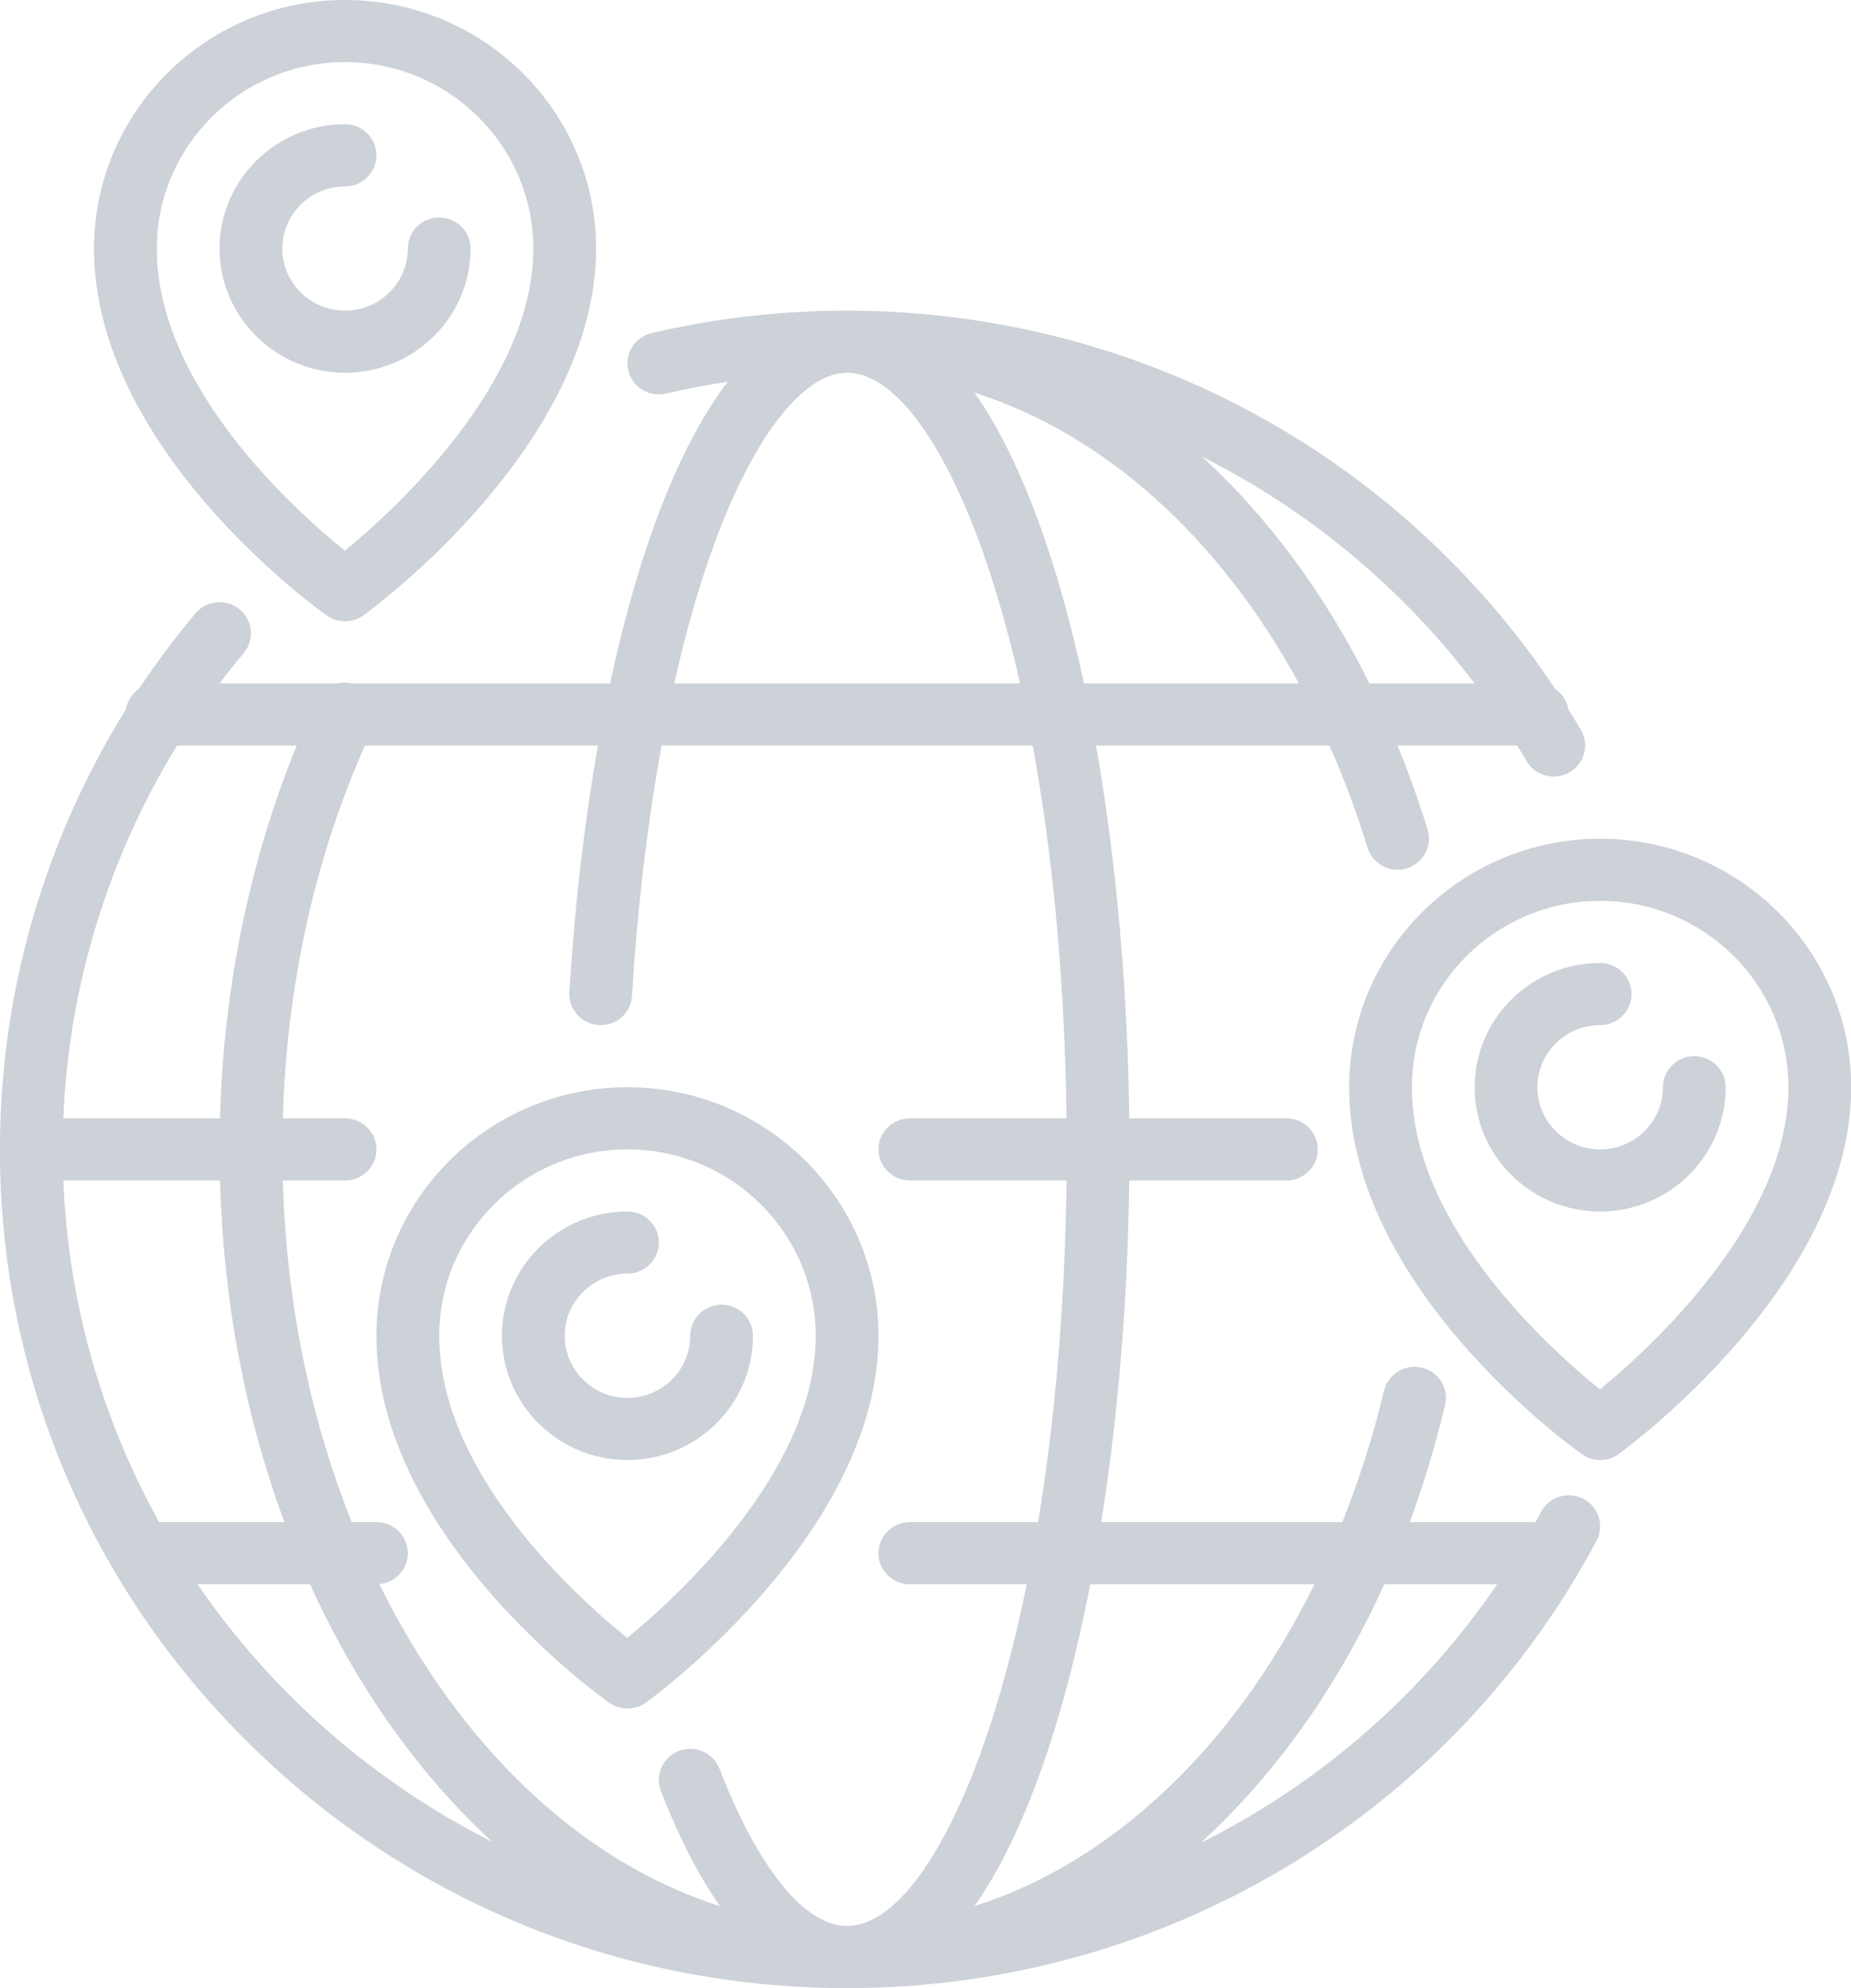 <svg xmlns="http://www.w3.org/2000/svg" xmlns:xlink="http://www.w3.org/1999/xlink" preserveAspectRatio="xMidYMid" width="104.781" height="112.5" viewBox="0 0 104.781 112.5">
  <defs>
    <style>
      .cls-1 {
        fill: #cdd1d8;
        fill-rule: evenodd;
      }
    </style>
  </defs>
  <path d="M91.630,82.277 C91.318,82.504 90.950,82.617 90.581,82.617 C90.220,82.617 89.858,82.508 89.549,82.290 C89.011,81.909 76.372,72.844 76.372,61.523 C76.372,53.769 82.746,47.461 90.581,47.461 C98.416,47.461 104.791,53.769 104.791,61.523 C104.791,72.614 92.168,81.888 91.630,82.277 ZM90.581,50.976 C84.705,50.976 79.924,55.707 79.924,61.523 C79.924,69.315 87.702,76.309 90.570,78.623 C93.435,76.269 101.238,69.156 101.238,61.523 C101.238,55.707 96.458,50.976 90.581,50.976 ZM90.581,68.555 C86.664,68.555 83.476,65.400 83.476,61.523 C83.476,57.646 86.664,54.492 90.581,54.492 C91.562,54.492 92.357,55.279 92.357,56.250 C92.357,57.221 91.562,58.008 90.581,58.008 C88.622,58.008 87.029,59.585 87.029,61.523 C87.029,63.462 88.622,65.039 90.581,65.039 C92.540,65.039 94.134,63.462 94.134,61.523 C94.134,60.552 94.929,59.765 95.910,59.765 C96.891,59.765 97.686,60.552 97.686,61.523 C97.686,65.400 94.499,68.555 90.581,68.555 ZM88.843,43.707 C88.563,43.867 88.257,43.943 87.956,43.943 C87.342,43.943 86.746,43.628 86.416,43.065 C86.244,42.770 86.063,42.479 85.884,42.187 L79.112,42.187 C79.738,43.717 80.306,45.304 80.812,46.945 C81.098,47.874 80.569,48.856 79.630,49.139 C79.458,49.191 79.283,49.216 79.112,49.216 C78.351,49.216 77.647,48.728 77.414,47.970 C76.792,45.951 76.070,44.021 75.258,42.187 L62.044,42.187 C63.201,48.766 63.837,56.062 63.926,63.281 L72.819,63.281 C73.800,63.281 74.595,64.068 74.595,65.039 C74.595,66.010 73.800,66.797 72.819,66.797 L63.926,66.797 C63.845,73.379 63.310,80.024 62.339,86.133 L75.983,86.133 C76.936,83.759 77.730,81.268 78.344,78.697 C78.569,77.752 79.526,77.168 80.481,77.390 C81.435,77.613 82.027,78.560 81.801,79.505 C81.255,81.795 80.585,84.008 79.800,86.133 L86.916,86.133 C87.024,85.939 87.130,85.745 87.235,85.549 C87.693,84.691 88.768,84.363 89.635,84.817 C90.503,85.271 90.834,86.334 90.375,87.192 C82.036,102.802 65.780,112.500 47.952,112.500 C35.142,112.500 23.099,107.563 14.041,98.599 C4.983,89.635 -0.005,77.716 -0.005,65.039 C-0.005,56.218 2.496,47.584 7.125,40.141 C7.206,39.661 7.480,39.247 7.868,38.982 C8.848,37.505 9.913,36.077 11.062,34.710 C11.689,33.964 12.810,33.862 13.564,34.482 C14.318,35.103 14.421,36.212 13.794,36.958 C13.323,37.518 12.869,38.090 12.428,38.671 L19.124,38.671 C19.390,38.609 19.672,38.605 19.948,38.671 L34.536,38.671 C36.072,31.527 38.297,25.387 41.196,21.603 C40.021,21.780 38.855,22.000 37.702,22.270 C36.748,22.492 35.791,21.908 35.566,20.963 C35.340,20.018 35.931,19.072 36.886,18.848 C40.491,18.005 44.215,17.578 47.952,17.578 C56.520,17.578 64.929,19.841 72.270,24.124 C78.601,27.817 84.005,32.922 88.037,38.984 C88.421,39.246 88.693,39.654 88.776,40.126 C89.020,40.516 89.259,40.908 89.491,41.305 C89.983,42.145 89.692,43.220 88.843,43.707 ZM84.750,89.648 L78.359,89.648 C76.023,94.811 72.955,99.346 69.264,103.042 C68.836,103.471 68.402,103.885 67.963,104.285 C74.651,100.948 80.452,95.947 84.750,89.648 ZM66.737,100.571 C69.735,97.569 72.335,93.846 74.412,89.648 L61.719,89.648 C60.242,97.251 58.044,103.756 55.163,107.859 C59.308,106.543 63.227,104.087 66.737,100.571 ZM27.864,104.223 C26.013,102.523 24.268,100.577 22.655,98.393 C20.681,95.720 18.975,92.785 17.550,89.648 L11.181,89.648 C15.394,95.794 21.137,100.832 27.864,104.223 ZM9.007,86.133 L16.101,86.133 C13.889,80.170 12.639,73.607 12.455,66.797 L3.586,66.797 C3.865,73.780 5.797,80.350 9.007,86.133 ZM10.024,42.187 C6.123,48.536 3.888,55.807 3.584,63.281 L12.453,63.281 C12.656,55.859 14.146,48.652 16.801,42.187 L10.024,42.187 ZM35.778,56.355 C35.720,57.323 34.880,58.063 33.899,58.004 C32.920,57.946 32.174,57.113 32.232,56.144 C32.519,51.404 33.060,46.654 33.850,42.187 L20.658,42.187 C17.819,48.565 16.224,55.800 16.008,63.281 L19.533,63.281 C20.514,63.281 21.309,64.068 21.309,65.039 C21.309,66.010 20.514,66.797 19.533,66.797 L16.009,66.797 C16.210,73.780 17.600,80.350 19.912,86.133 L21.309,86.133 C22.290,86.133 23.085,86.920 23.085,87.891 C23.085,88.807 22.377,89.558 21.473,89.640 C25.935,98.684 32.782,105.333 40.762,107.863 C39.629,106.259 38.496,104.139 37.413,101.347 C37.061,100.441 37.519,99.424 38.435,99.076 C39.350,98.729 40.378,99.181 40.729,100.087 C42.922,105.741 45.555,108.984 47.952,108.984 C50.816,108.984 53.938,104.444 56.302,96.839 C56.991,94.623 57.598,92.213 58.120,89.648 L51.505,89.648 C50.524,89.648 49.729,88.861 49.729,87.890 C49.729,86.919 50.524,86.132 51.505,86.132 L58.767,86.132 C59.741,80.226 60.294,73.650 60.374,66.796 L51.505,66.796 C50.524,66.796 49.729,66.010 49.729,65.039 C49.729,64.068 50.524,63.281 51.505,63.281 L60.374,63.281 C60.285,55.739 59.625,48.534 58.460,42.187 L37.450,42.187 C36.652,46.545 36.082,51.336 35.778,56.355 ZM47.952,21.093 C45.507,21.093 42.732,24.615 40.530,30.513 C39.635,32.912 38.842,35.660 38.165,38.672 L57.743,38.672 C57.312,36.759 56.831,34.941 56.302,33.239 C53.938,25.634 50.816,21.093 47.952,21.093 ZM55.166,22.222 C57.821,26.005 59.896,31.829 61.360,38.672 L73.527,38.672 C69.008,30.384 62.506,24.553 55.166,22.222 ZM70.467,27.152 C69.672,26.689 68.863,26.254 68.043,25.842 C71.754,29.233 74.981,33.569 77.521,38.672 L83.473,38.672 C79.955,34.038 75.532,30.107 70.467,27.152 ZM36.568,96.340 C36.256,96.566 35.887,96.679 35.519,96.679 C35.157,96.679 34.795,96.571 34.486,96.352 C33.948,95.972 21.309,86.907 21.309,75.586 C21.309,67.832 27.684,61.523 35.519,61.523 C43.354,61.523 49.729,67.832 49.729,75.586 C49.729,86.677 37.105,95.951 36.568,96.340 ZM35.519,65.039 C29.642,65.039 24.862,69.770 24.862,75.586 C24.862,83.377 32.640,90.372 35.507,92.686 C38.373,90.332 46.176,83.218 46.176,75.586 C46.176,69.770 41.395,65.039 35.519,65.039 ZM35.519,82.617 C31.601,82.617 28.414,79.463 28.414,75.586 C28.414,71.709 31.601,68.555 35.519,68.555 C36.500,68.555 37.295,69.342 37.295,70.312 C37.295,71.283 36.500,72.070 35.519,72.070 C33.560,72.070 31.966,73.647 31.966,75.586 C31.966,77.524 33.560,79.101 35.519,79.101 C37.478,79.101 39.071,77.524 39.071,75.586 C39.071,74.615 39.867,73.828 40.847,73.828 C41.828,73.828 42.624,74.615 42.624,75.586 C42.624,79.463 39.436,82.617 35.519,82.617 ZM20.582,34.816 C20.270,35.043 19.902,35.156 19.533,35.156 C19.171,35.156 18.810,35.047 18.501,34.829 C17.963,34.448 5.323,25.383 5.323,14.062 C5.323,6.308 11.698,-0.000 19.533,-0.000 C27.368,-0.000 33.743,6.308 33.743,14.062 C33.743,25.154 21.120,34.427 20.582,34.816 ZM19.533,3.515 C13.657,3.515 8.876,8.247 8.876,14.062 C8.876,21.854 16.654,28.848 19.522,31.162 C22.387,28.808 30.190,21.695 30.190,14.062 C30.190,8.247 25.409,3.515 19.533,3.515 ZM12.428,14.062 C12.428,10.185 15.615,7.031 19.533,7.031 C20.514,7.031 21.309,7.818 21.309,8.789 C21.309,9.760 20.514,10.547 19.533,10.547 C17.574,10.547 15.981,12.124 15.981,14.062 C15.981,16.001 17.574,17.578 19.533,17.578 C21.492,17.578 23.085,16.001 23.085,14.062 C23.085,13.092 23.881,12.305 24.862,12.305 C25.843,12.305 26.638,13.092 26.638,14.062 C26.638,17.939 23.451,21.093 19.533,21.093 C15.615,21.093 12.428,17.939 12.428,14.062 Z" class="cls-1"/>
</svg>

